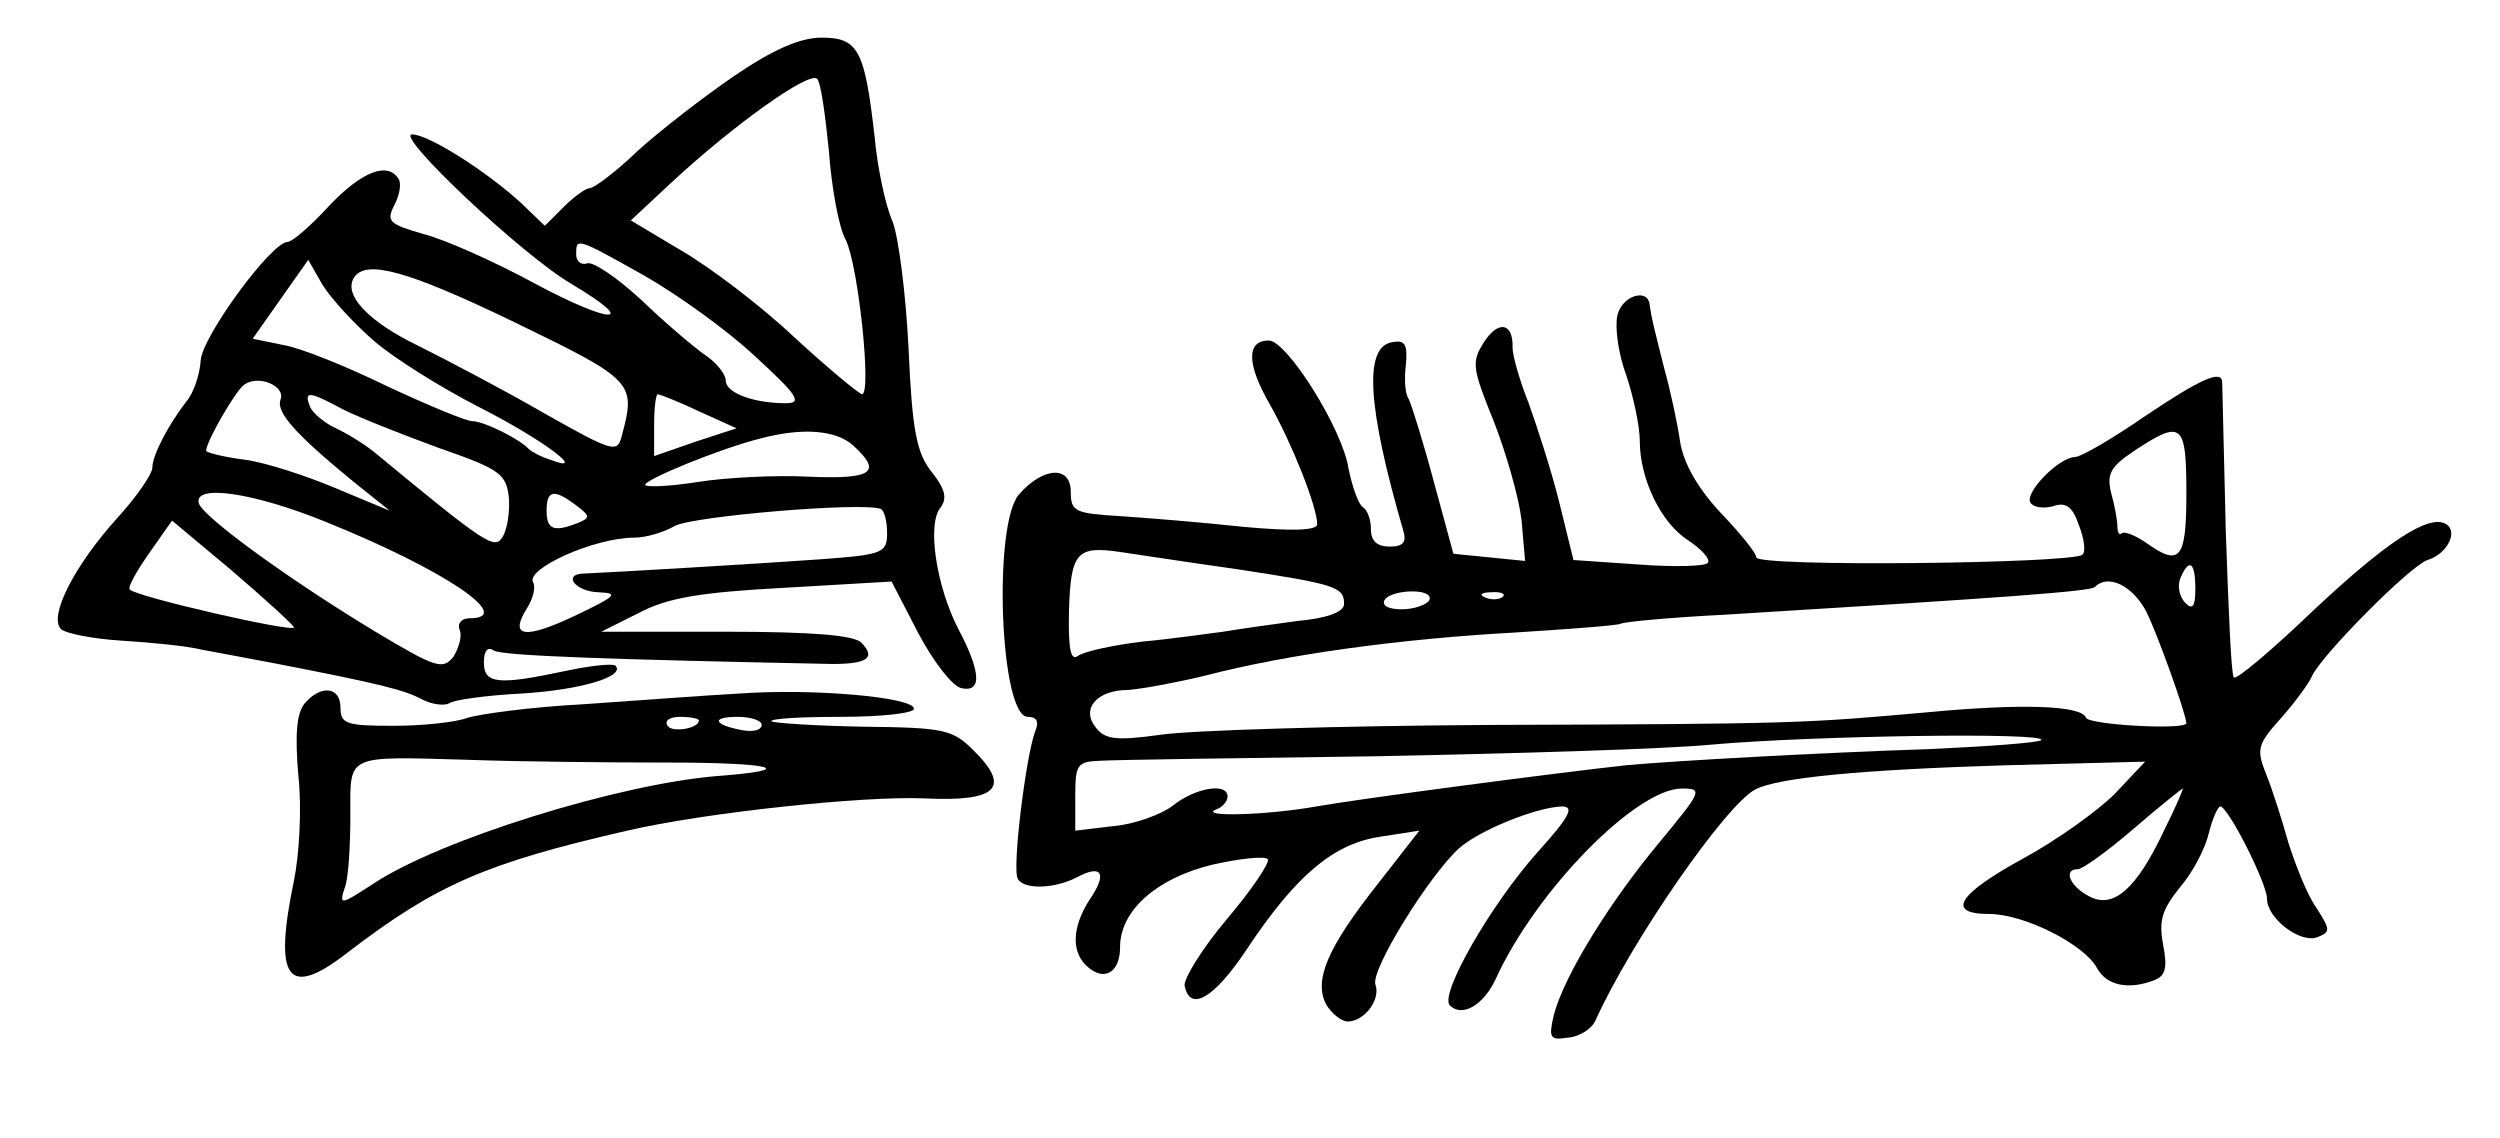 <?xml version="1.0" standalone="no"?>
<!DOCTYPE svg PUBLIC "-//W3C//DTD SVG 20010904//EN"
 "http://www.w3.org/TR/2001/REC-SVG-20010904/DTD/svg10.dtd">
<svg version="1.0" xmlns="http://www.w3.org/2000/svg"
 width="279pt" height="127pt" viewBox="0 0 279 127"
 preserveAspectRatio="xMidYMid meet">
<g transform="translate(0,127) scale(0.1,-0.1)"
fill="#000000" stroke="none">
<path d="M819 1185 c-35 -24 -84 -62 -108 -84 -24 -23 -48 -41 -53 -41 -4 0
-17 -9 -29 -21 l-21 -21 -26 25 c-39 36 -104 77 -122 77 -20 0 123 -135 178
-167 77 -46 44 -45 -40 0 -46 25 -102 50 -126 56 -38 11 -41 14 -32 32 6 11 8
24 5 29 -12 20 -41 9 -78 -30 -20 -22 -41 -40 -46 -40 -18 0 -95 -105 -97
-132 -1 -16 -8 -37 -16 -46 -20 -26 -38 -60 -38 -74 0 -7 -18 -33 -39 -56 -48
-53 -77 -110 -63 -124 5 -5 36 -11 68 -13 33 -2 73 -6 89 -10 17 -3 53 -10 80
-15 119 -23 146 -30 165 -40 11 -6 25 -8 31 -5 5 4 42 9 81 11 66 4 116 19
105 31 -3 3 -29 0 -57 -6 -75 -16 -90 -14 -90 10 0 12 4 18 11 13 10 -6 132
-10 378 -15 39 0 49 7 32 24 -8 8 -54 12 -151 12 l-139 0 42 21 c32 17 69 23
162 28 l120 7 30 -58 c17 -32 38 -59 48 -61 23 -5 22 18 -4 67 -24 47 -35 117
-19 135 7 10 5 20 -10 39 -17 21 -22 46 -26 137 -3 61 -11 125 -18 143 -8 18
-17 61 -20 95 -11 96 -18 110 -59 110 -24 0 -54 -13 -98 -43z m106 -83 c3 -41
11 -86 19 -100 14 -29 29 -172 18 -172 -4 1 -38 29 -76 64 -37 35 -94 78 -125
96 l-57 34 45 42 c69 64 154 125 163 116 4 -4 9 -40 13 -80z m-207 -139 c37
-21 93 -61 124 -90 48 -44 54 -53 35 -53 -37 0 -67 12 -67 25 0 7 -10 20 -22
28 -13 9 -45 36 -72 62 -27 25 -55 44 -61 41 -6 -2 -12 2 -12 10 0 19 0 19 75
-23z m-300 -74 c22 -19 75 -52 116 -73 73 -37 124 -76 80 -59 -10 3 -21 9 -24
12 -10 11 -50 31 -63 31 -7 0 -50 18 -95 39 -45 22 -97 43 -116 46 l-34 7 31
44 31 44 16 -28 c10 -16 36 -44 58 -63z m157 21 c132 -64 135 -67 119 -126 -5
-20 -9 -19 -87 25 -45 26 -108 59 -140 75 -56 27 -84 57 -72 76 13 21 60 8
180 -50z m-262 -86 c-5 -14 16 -38 82 -92 l40 -32 -60 25 c-33 14 -79 29 -102
32 -24 3 -43 8 -43 10 0 10 34 69 43 74 16 11 46 -2 40 -17z m70 -11 c18 -9
66 -28 107 -43 69 -24 75 -29 78 -56 1 -16 -2 -35 -7 -43 -9 -15 -18 -9 -144
95 -10 8 -29 20 -42 26 -13 6 -26 17 -29 24 -7 18 -2 18 37 -3z m397 -2 l42
-19 -46 -15 -46 -16 0 35 c0 19 2 34 4 34 2 0 23 -8 46 -19z m172 -38 c33 -30
22 -38 -49 -35 -38 2 -94 -1 -125 -6 -32 -5 -58 -6 -58 -3 0 6 85 41 130 52
46 12 83 9 102 -8z m-587 -86 c131 -53 211 -107 159 -107 -9 0 -14 -6 -11 -13
3 -7 -1 -20 -7 -30 -12 -15 -20 -12 -87 28 -96 58 -191 127 -197 143 -7 22 60
13 143 -21z m278 19 c16 -12 16 -14 1 -20 -26 -10 -34 -7 -34 14 0 23 8 25 33
6z m347 -31 c0 -22 -5 -24 -72 -29 -69 -5 -239 -15 -265 -16 -26 0 -12 -20 15
-21 23 -1 20 -4 -26 -26 -57 -27 -74 -24 -54 8 7 11 10 24 7 29 -9 15 68 50
113 50 13 0 33 6 45 13 20 11 210 27 230 19 4 -2 7 -14 7 -27z m-662 -105 c3
-7 -176 34 -183 42 -3 2 7 20 21 40 l26 37 67 -56 c36 -31 67 -59 69 -63z"/>
<path d="M1805 918 c-3 -13 1 -43 10 -67 8 -24 15 -57 15 -73 0 -43 24 -92 54
-111 15 -10 25 -21 22 -25 -2 -4 -37 -5 -77 -2 l-73 5 -16 65 c-9 36 -25 85
-34 110 -10 25 -18 53 -18 62 1 28 -16 31 -32 6 -14 -22 -13 -29 11 -88 14
-36 28 -85 31 -110 l4 -46 -40 4 -40 4 -22 81 c-12 45 -25 86 -28 92 -4 5 -5
23 -3 38 2 23 -1 28 -16 25 -31 -6 -27 -72 13 -210 4 -13 0 -18 -15 -18 -14 0
-21 6 -21 19 0 11 -4 22 -9 25 -5 3 -12 23 -16 43 -7 45 -69 143 -89 143 -25
0 -25 -26 1 -71 25 -44 53 -115 53 -134 0 -7 -27 -8 -82 -3 -46 5 -108 10
-138 12 -50 3 -55 5 -55 27 0 30 -31 28 -58 -3 -29 -34 -21 -248 10 -248 10 0
13 -5 8 -17 -10 -27 -26 -154 -19 -164 7 -12 41 -11 66 2 28 15 34 4 14 -25
-20 -31 -21 -60 -1 -76 18 -15 35 -5 35 23 0 41 41 77 103 92 31 7 59 10 62 6
2 -4 -18 -34 -46 -67 -27 -32 -48 -66 -47 -74 6 -30 33 -14 69 40 55 83 97
118 148 126 l45 7 -46 -59 c-57 -72 -72 -108 -58 -135 6 -10 17 -19 24 -19 19
0 37 25 31 41 -6 16 60 122 93 152 22 20 86 46 115 47 15 0 8 -12 -27 -51 -52
-58 -110 -159 -98 -171 14 -14 38 1 51 29 45 99 157 213 208 213 24 0 22 -3
-25 -60 -56 -67 -107 -150 -118 -193 -6 -26 -4 -28 16 -25 13 1 26 10 30 18
40 89 146 242 179 259 25 13 116 22 281 27 l154 4 -34 -36 c-19 -19 -65 -52
-102 -72 -73 -40 -87 -62 -38 -62 39 0 106 -34 120 -60 11 -20 35 -25 64 -14
13 5 15 14 10 40 -5 27 -1 39 19 64 14 16 28 43 32 60 4 16 10 30 13 30 9 -1
52 -86 52 -103 0 -22 37 -50 56 -43 15 6 15 8 -1 33 -10 14 -23 47 -31 72 -7
25 -18 60 -25 77 -11 28 -10 33 17 63 16 18 31 39 34 46 9 22 109 123 129 130
21 6 35 31 21 40 -19 12 -67 -20 -148 -96 -46 -44 -86 -78 -89 -75 -3 2 -6 76
-9 163 -2 87 -4 161 -4 166 0 15 -23 5 -87 -38 -36 -25 -71 -45 -77 -45 -18 0
-57 -40 -50 -51 3 -5 14 -7 25 -4 14 5 22 0 29 -21 6 -15 8 -30 4 -33 -10 -10
-364 -14 -364 -3 0 5 -18 27 -40 50 -26 28 -41 55 -45 79 -3 21 -11 58 -18 83
-12 48 -14 55 -16 70 -2 19 -31 10 -36 -12z m635 -198 c0 -75 -7 -83 -46 -55
-12 8 -23 12 -26 10 -3 -3 -5 1 -5 8 0 6 -3 23 -7 37 -5 21 -1 29 26 47 53 35
58 31 58 -47z m-1061 -85 c112 -17 121 -20 121 -39 0 -9 -19 -16 -52 -19 -29
-4 -66 -9 -83 -12 -16 -2 -57 -8 -90 -11 -33 -4 -65 -11 -72 -16 -8 -6 -11 7
-10 51 2 65 9 72 57 65 14 -2 72 -11 129 -19z m1071 -22 c0 -20 -3 -24 -11
-16 -7 7 -9 19 -6 27 10 24 17 19 17 -11z m-55 -25 c13 -26 44 -113 45 -125 0
-8 -109 -2 -112 6 -5 14 -73 16 -178 6 -136 -12 -144 -13 -485 -14 -170 -1
-337 -6 -370 -11 -50 -7 -62 -5 -72 8 -17 21 1 42 36 42 14 1 53 8 86 16 92
24 218 41 344 48 63 4 117 8 120 10 3 2 56 7 116 10 311 19 409 26 413 31 15
15 42 1 57 -27z m-800 12 c-3 -5 -17 -10 -31 -10 -14 0 -22 4 -19 10 3 6 17
10 31 10 14 0 22 -4 19 -10z m82 4 c-3 -3 -12 -4 -19 -1 -8 3 -5 6 6 6 11 1
17 -2 13 -5z m601 -160 c-4 -3 -60 -7 -125 -10 -121 -4 -284 -13 -338 -18 -74
-8 -295 -37 -346 -46 -56 -10 -134 -12 -111 -3 6 2 12 9 12 14 0 16 -36 10
-61 -10 -13 -10 -43 -21 -67 -23 l-42 -5 0 38 c0 36 2 39 28 40 15 1 153 3
307 5 154 3 323 8 375 13 112 10 376 14 368 5z m137 -101 c-31 -66 -57 -88
-84 -73 -21 11 -29 30 -12 30 5 0 33 20 62 45 29 25 54 45 55 45 1 0 -8 -21
-21 -47z"/>
<path d="M340 485 c-9 -11 -11 -35 -7 -81 4 -36 1 -88 -5 -117 -23 -111 -7
-132 60 -80 99 76 155 100 312 136 86 20 263 39 332 36 81 -4 97 12 54 54 -23
23 -33 25 -122 26 -54 1 -100 4 -103 6 -2 3 32 5 77 5 45 0 82 4 82 9 0 13
-113 23 -195 17 -38 -2 -117 -8 -175 -12 -58 -3 -115 -11 -128 -15 -13 -5 -50
-9 -83 -9 -52 0 -59 2 -59 20 0 24 -22 26 -40 5z m440 -19 c0 -9 -30 -14 -35
-6 -4 6 3 10 14 10 12 0 21 -2 21 -4z m70 -5 c0 -6 -10 -8 -21 -6 -33 6 -36
15 -6 15 15 0 27 -4 27 -9z m-106 -42 c119 0 149 -8 57 -15 -111 -9 -310 -71
-384 -120 -37 -24 -39 -25 -32 -4 4 11 6 47 6 80 0 69 -7 66 133 62 56 -2 154
-3 220 -3z"/>
</g>
</svg>
